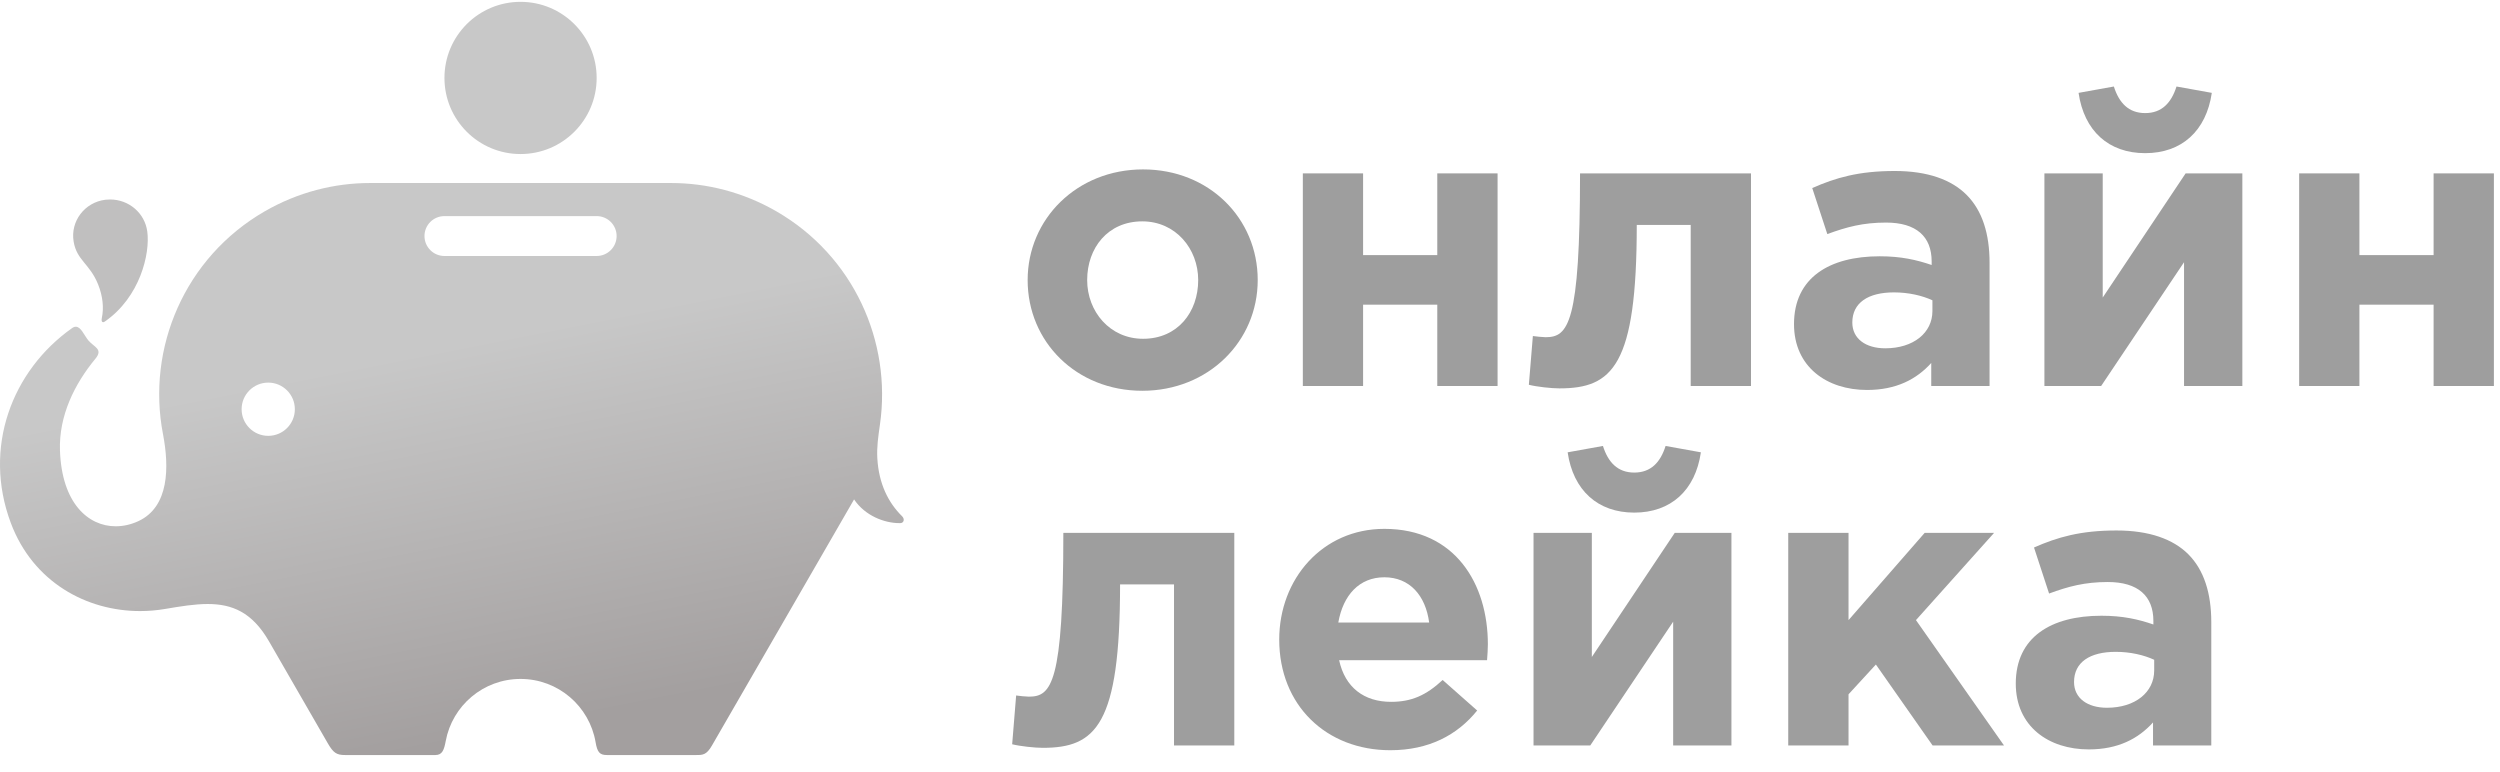 <?xml version="1.0" encoding="UTF-8" standalone="no"?>
<svg width="68px" height="21px" viewBox="0 0 68 21" version="1.1" xmlns="http://www.w3.org/2000/svg" xmlns:xlink="http://www.w3.org/1999/xlink">
    <!-- Generator: Sketch 44 (41411) - http://www.bohemiancoding.com/sketch -->
    <title>Group 9</title>
    <desc>Created with Sketch.</desc>
    <defs>
        <linearGradient x1="53.548%" y1="27.559%" x2="73.863%" y2="90.743%" id="linearGradient-1">
            <stop stop-color="#C8C8C8" offset="0%"></stop>
            <stop stop-color="#A39F9F" offset="100%"></stop>
        </linearGradient>
    </defs>
    <g id="Презентация" stroke="none" stroke-width="1" fill="none" fill-rule="evenodd">
        <g id="Artboard" transform="translate(-2213, -1577)">
            <g id="Group-9" transform="translate(2213, 1577)">
                <path d="M14.159,4.19 C13.015,4.19 12.089,3.263 12.089,2.12 C12.089,0.977 13.015,0.05 14.159,0.05 C15.302,0.05 16.229,0.977 16.229,2.12 C16.229,3.263 15.302,4.19 14.159,4.19" id="Fill-1" fill="#C8C8C8"></path>
                <path d="M18.938,20.537 L16.506,20.537 C16.313,20.537 16.246,20.461 16.2,20.188 C16.034,19.211 15.183,18.467 14.159,18.467 C13.146,18.467 12.303,19.194 12.124,20.155 C12.079,20.397 12.031,20.537 11.843,20.537 L9.383,20.537 C9.157,20.537 9.068,20.479 8.919,20.223 C8.567,19.612 7.782,18.252 7.316,17.443 C6.858,16.65 6.313,16.429 5.649,16.429 C5.297,16.429 4.912,16.492 4.488,16.564 C4.265,16.602 4.038,16.621 3.811,16.621 C2.355,16.621 0.898,15.836 0.294,14.224 C-0.473,12.176 0.322,10.082 1.961,8.924 C1.998,8.898 2.032,8.887 2.062,8.887 C2.204,8.887 2.291,9.125 2.404,9.26 C2.557,9.443 2.813,9.493 2.597,9.755 C2.024,10.448 1.599,11.312 1.631,12.253 C1.68,13.684 2.396,14.315 3.147,14.315 C3.356,14.315 3.567,14.267 3.768,14.173 C4.6,13.783 4.607,12.712 4.433,11.806 C3.983,9.47 5.022,7.006 7.199,5.749 C8.104,5.227 9.092,4.978 10.067,4.978 L10.072,4.978 L18.246,4.978 L18.251,4.978 C19.226,4.978 20.214,5.227 21.119,5.749 C23.213,6.958 24.258,9.287 23.935,11.543 C23.887,11.879 23.846,12.164 23.863,12.461 C23.902,13.163 24.166,13.678 24.537,14.042 C24.616,14.121 24.584,14.227 24.489,14.229 C24.481,14.229 24.472,14.229 24.464,14.229 C24.06,14.229 23.532,14.033 23.23,13.583 L23.222,13.599 C23.222,13.599 19.436,20.156 19.364,20.28 C19.217,20.537 19.11,20.537 18.938,20.537 M7.296,10.407 C6.896,10.407 6.572,10.731 6.572,11.131 C6.572,11.531 6.896,11.855 7.296,11.855 C7.696,11.855 8.02,11.531 8.02,11.131 C8.02,10.731 7.696,10.407 7.296,10.407 M12.089,5.878 C11.789,5.878 11.546,6.12 11.546,6.42 C11.546,6.72 11.789,6.963 12.089,6.963 L16.229,6.963 C16.529,6.963 16.772,6.72 16.772,6.42 C16.772,6.12 16.529,5.878 16.229,5.878 L12.089,5.878" id="Fill-3" fill="url(#linearGradient-1)"></path>
                <path d="M2.804,8.764 C2.771,8.764 2.753,8.725 2.77,8.648 C2.829,8.375 2.795,8.052 2.67,7.74 C2.442,7.169 2.09,7.088 2.003,6.572 C1.91,6.021 2.301,5.502 2.867,5.433 C2.91,5.428 2.953,5.426 2.995,5.426 C3.497,5.426 3.936,5.786 4.006,6.297 C4.088,6.899 3.808,8.085 2.851,8.746 C2.834,8.758 2.818,8.764 2.804,8.764" id="Fill-5" fill="#C0BFBF"></path>
                <path d="M32.591,7.618 C32.591,6.766 31.977,6.021 31.07,6.021 C30.132,6.021 29.571,6.745 29.571,7.618 C29.571,8.471 30.186,9.215 31.092,9.215 C32.03,9.215 32.591,8.492 32.591,7.618 L32.591,7.618 Z M27.952,7.618 C27.952,5.957 29.29,4.608 31.092,4.608 C32.883,4.608 34.21,5.935 34.21,7.618 C34.21,9.28 32.872,10.629 31.07,10.629 C29.279,10.629 27.952,9.301 27.952,7.618 L27.952,7.618 Z" id="Fill-15" fill="#9E9E9E"></path>
                <polyline id="Fill-16" fill="#9E9E9E" points="40.734 10.499 39.094 10.499 39.094 8.287 37.076 8.287 37.076 10.499 35.437 10.499 35.437 4.716 37.076 4.716 37.076 6.939 39.094 6.939 39.094 4.716 40.734 4.716 40.734 10.499"></polyline>
                <path d="M47.627,4.716 L47.627,10.499 L45.987,10.499 L45.987,6.119 L44.52,6.119 C44.52,9.949 43.862,10.564 42.416,10.564 C42.201,10.564 41.801,10.521 41.585,10.466 L41.694,9.14 C41.758,9.15 41.963,9.172 42.039,9.172 C42.654,9.172 42.977,8.816 42.977,4.716 L47.627,4.716" id="Fill-17" fill="#9E9E9E"></path>
                <path d="M52.562,8.46 L52.562,8.168 C52.282,8.039 51.915,7.953 51.516,7.953 C50.815,7.953 50.383,8.233 50.383,8.773 C50.383,9.215 50.75,9.474 51.279,9.474 C52.045,9.474 52.562,9.053 52.562,8.46 L52.562,8.46 Z M48.797,8.816 C48.797,7.554 49.758,6.971 51.128,6.971 C51.71,6.971 52.131,7.068 52.541,7.208 L52.541,7.111 C52.541,6.431 52.12,6.054 51.3,6.054 C50.674,6.054 50.232,6.173 49.703,6.367 L49.293,5.115 C49.93,4.834 50.556,4.651 51.538,4.651 C52.433,4.651 53.08,4.888 53.49,5.299 C53.922,5.73 54.116,6.367 54.116,7.143 L54.116,10.499 L52.53,10.499 L52.53,9.873 C52.131,10.315 51.581,10.607 50.782,10.607 C49.693,10.607 48.797,9.981 48.797,8.816 L48.797,8.816 Z" id="Fill-18" fill="#9E9E9E"></path>
                <path d="M56.537,2.526 L57.497,2.353 C57.637,2.796 57.896,3.076 58.349,3.076 C58.802,3.076 59.061,2.796 59.201,2.353 L60.161,2.526 C60.01,3.562 59.342,4.166 58.349,4.166 C57.356,4.166 56.688,3.562 56.537,2.526 L56.537,2.526 Z M60.992,10.499 L59.406,10.499 L59.406,7.132 L57.151,10.499 L55.608,10.499 L55.608,4.716 L57.194,4.716 L57.194,8.093 L59.449,4.716 L60.992,4.716 L60.992,10.499 L60.992,10.499 Z" id="Fill-19" fill="#9E9E9E"></path>
                <polyline id="Fill-20" fill="#9E9E9E" points="67.834 10.499 66.194 10.499 66.194 8.287 64.176 8.287 64.176 10.499 62.537 10.499 62.537 4.716 64.176 4.716 64.176 6.939 66.194 6.939 66.194 4.716 67.834 4.716 67.834 10.499"></polyline>
                <path d="M33.573,14.494 L33.573,20.277 L31.933,20.277 L31.933,15.896 L30.466,15.896 C30.466,19.726 29.808,20.341 28.362,20.341 C28.147,20.341 27.747,20.298 27.531,20.244 L27.639,18.917 C27.704,18.928 27.909,18.949 27.985,18.949 C28.6,18.949 28.923,18.593 28.923,14.494 L33.573,14.494" id="Fill-21" fill="#9E9E9E"></path>
                <path d="M38.873,16.932 C38.776,16.198 38.344,15.702 37.654,15.702 C36.974,15.702 36.532,16.187 36.402,16.932 L38.873,16.932 L38.873,16.932 Z M34.795,17.396 C34.795,15.745 35.971,14.385 37.654,14.385 C39.585,14.385 40.47,15.885 40.47,17.525 C40.47,17.655 40.459,17.806 40.448,17.957 L36.424,17.957 C36.586,18.701 37.104,19.09 37.837,19.09 C38.388,19.09 38.787,18.917 39.24,18.496 L40.179,19.326 C39.639,19.996 38.862,20.406 37.816,20.406 C36.078,20.406 34.795,19.187 34.795,17.396 L34.795,17.396 Z" id="Fill-22" fill="#9E9E9E"></path>
                <path d="M42.64,12.303 L43.6,12.13 C43.74,12.573 43.999,12.854 44.452,12.854 C44.906,12.854 45.165,12.573 45.304,12.13 L46.264,12.303 C46.114,13.339 45.445,13.943 44.452,13.943 C43.46,13.943 42.791,13.339 42.64,12.303 L42.64,12.303 Z M47.095,20.277 L45.51,20.277 L45.51,16.91 L43.255,20.277 L41.712,20.277 L41.712,14.494 L43.298,14.494 L43.298,17.87 L45.553,14.494 L47.095,14.494 L47.095,20.277 L47.095,20.277 Z" id="Fill-23" fill="#9E9E9E"></path>
                <polyline id="Fill-24" fill="#9E9E9E" points="48.64 14.494 50.28 14.494 50.28 16.867 52.351 14.494 54.239 14.494 52.114 16.867 54.509 20.277 52.567 20.277 51.024 18.075 50.28 18.885 50.28 20.277 48.64 20.277 48.64 14.494"></polyline>
                <path d="M58.594,18.237 L58.594,17.946 C58.313,17.816 57.946,17.73 57.547,17.73 C56.846,17.73 56.414,18.011 56.414,18.551 C56.414,18.993 56.781,19.251 57.31,19.251 C58.076,19.251 58.594,18.831 58.594,18.237 L58.594,18.237 Z M54.829,18.593 C54.829,17.331 55.789,16.748 57.159,16.748 C57.742,16.748 58.162,16.845 58.572,16.986 L58.572,16.889 C58.572,16.209 58.152,15.831 57.332,15.831 C56.706,15.831 56.263,15.95 55.735,16.144 L55.325,14.892 C55.961,14.612 56.587,14.429 57.569,14.429 C58.464,14.429 59.112,14.666 59.522,15.076 C59.953,15.508 60.147,16.144 60.147,16.921 L60.147,20.277 L58.562,20.277 L58.562,19.65 C58.162,20.093 57.612,20.384 56.814,20.384 C55.724,20.384 54.829,19.759 54.829,18.593 L54.829,18.593 Z" id="Fill-25" fill="#9E9E9E"></path>
            </g>
        </g>
    </g>
</svg>